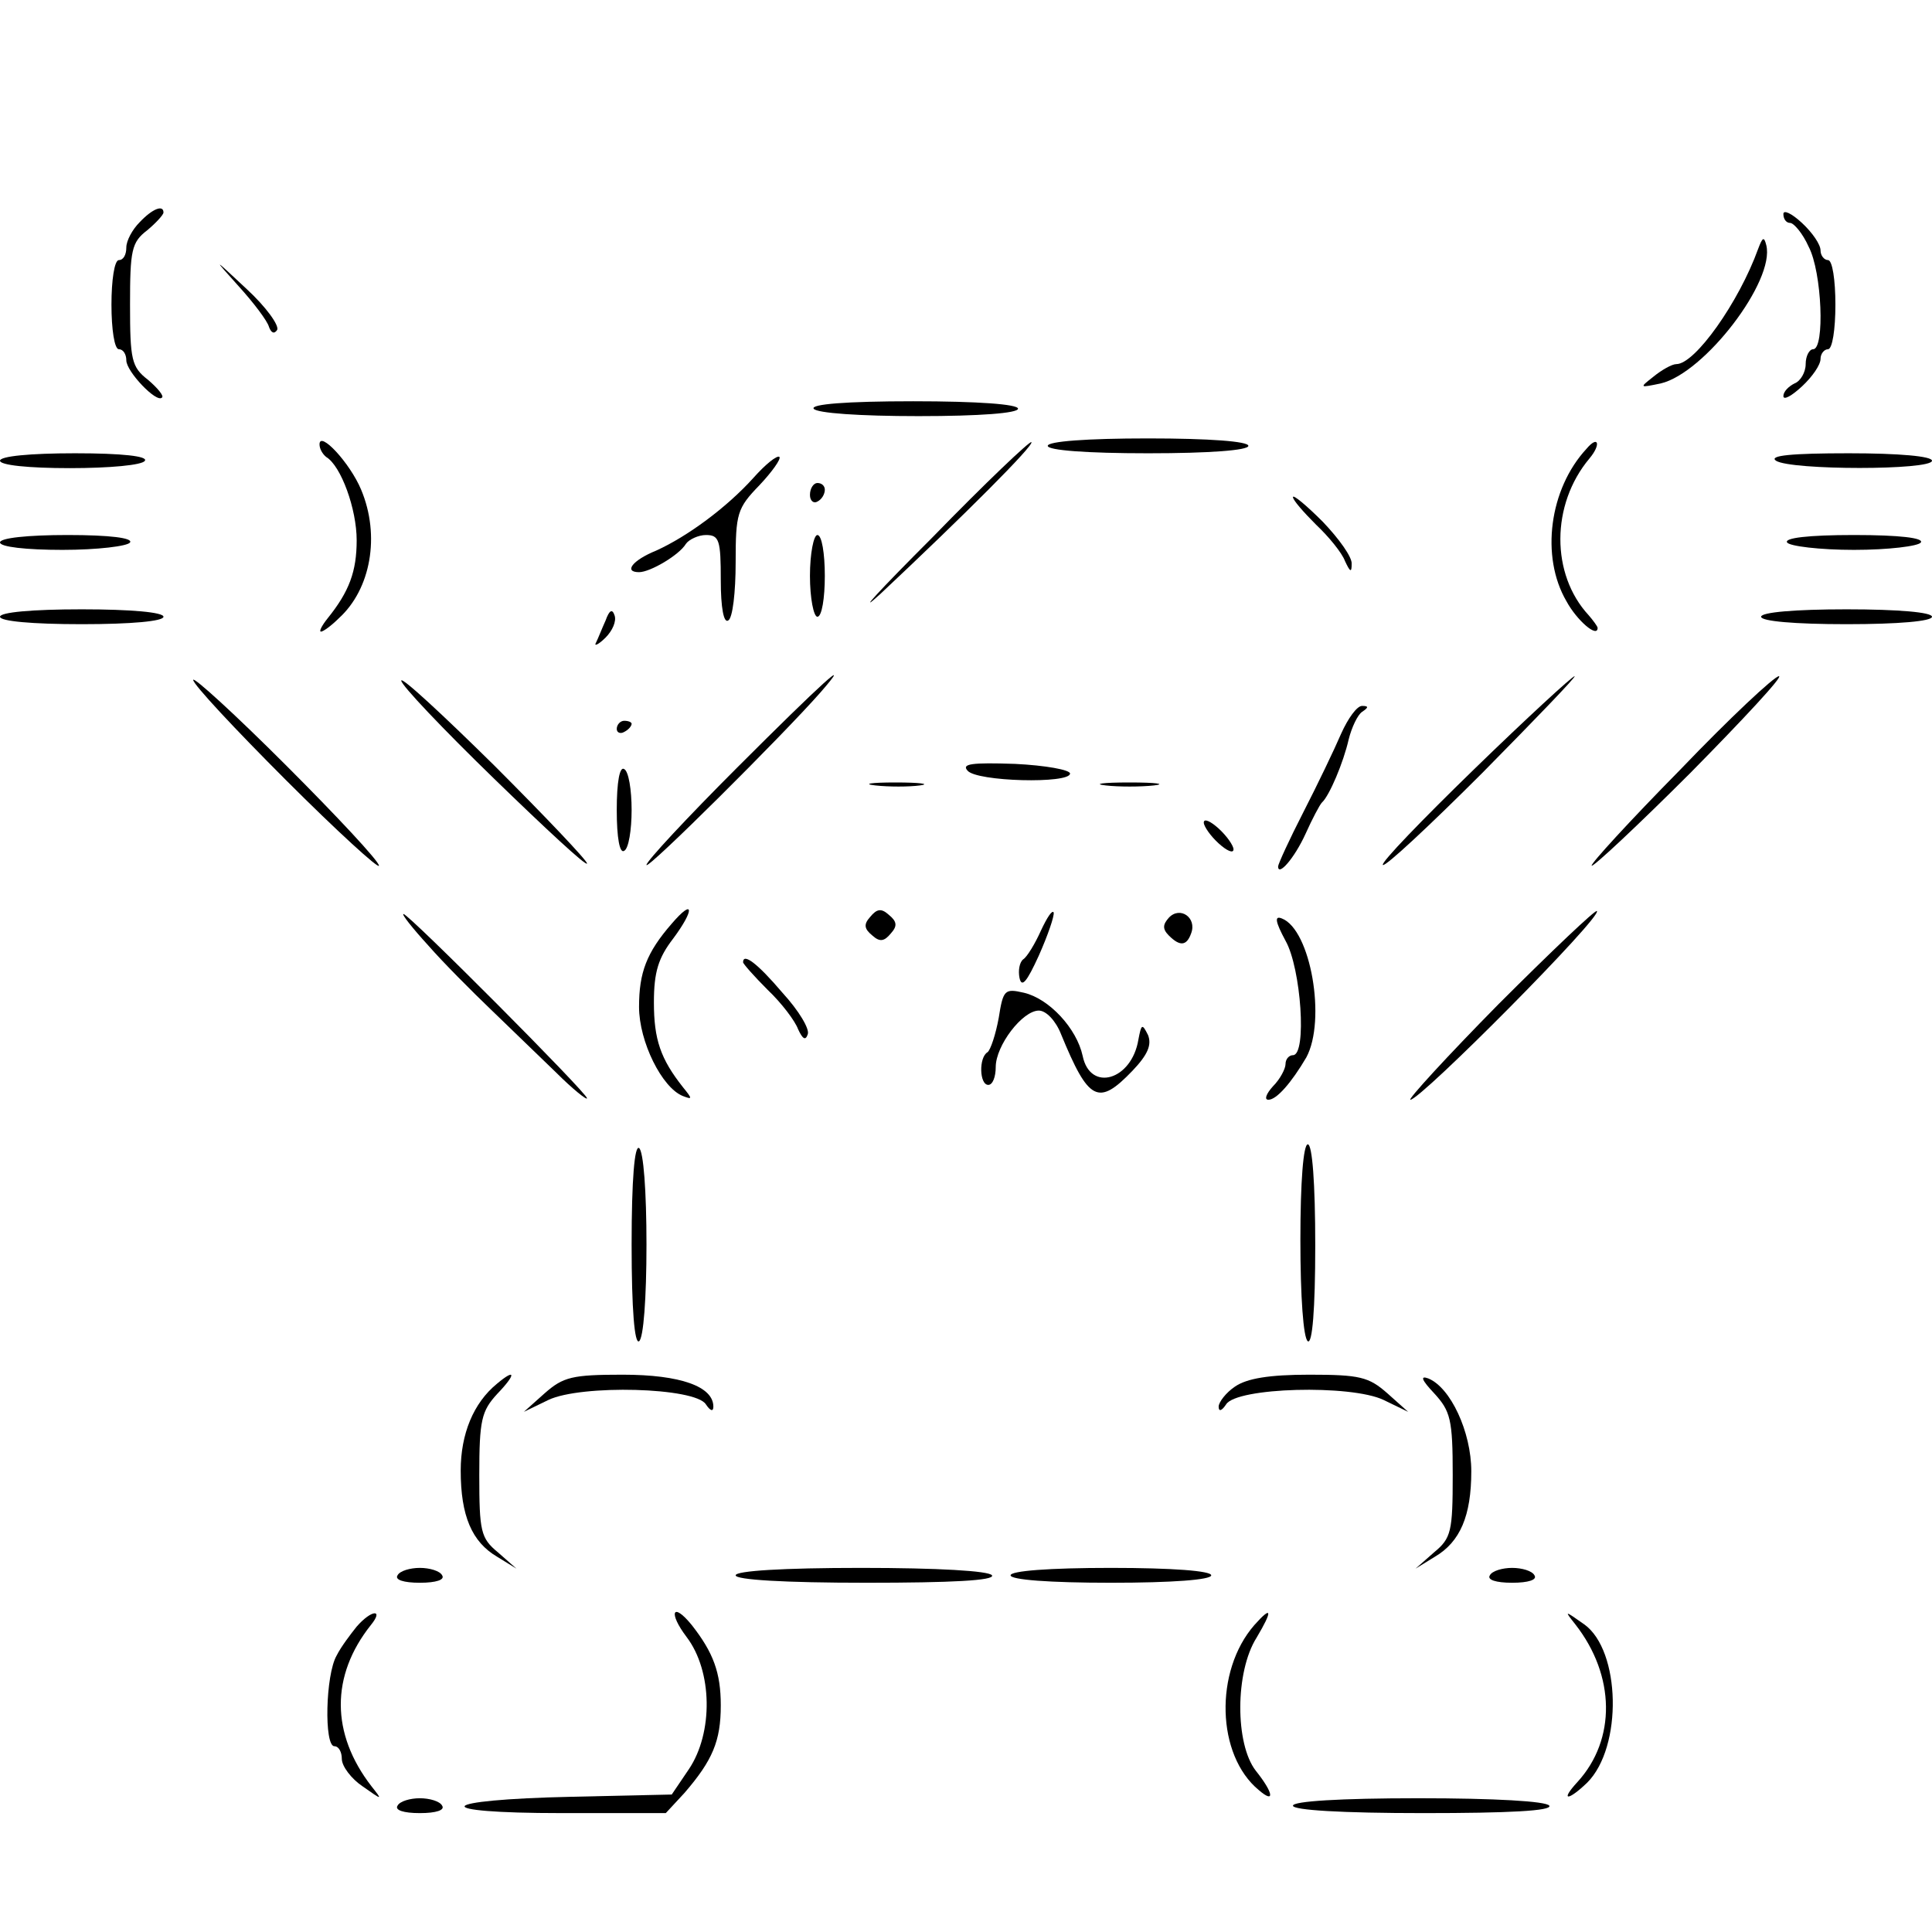 <?xml version="1.0" standalone="no"?>
<!DOCTYPE svg PUBLIC "-//W3C//DTD SVG 20010904//EN"
 "http://www.w3.org/TR/2001/REC-SVG-20010904/DTD/svg10.dtd">
<svg version="1.0" xmlns="http://www.w3.org/2000/svg"
 width="260pt" height="260pt" viewBox="0 0 260 260"
 preserveAspectRatio="xMidYMid meet">
<g transform="translate(0,260) scale(0.1,-0.1)"
fill="#000000" stroke="none">
<path d="M188 2301 c-10 -10 -18 -25 -18 -34 0 -10 -4 -17 -10 -17 -6 0 -10
-27 -10 -60 0 -33 4 -60 10 -60 6 0 10 -7 10 -15 0 -15 41 -58 48 -50 3 2 -6
13 -19 24 -22 17 -24 27 -24 101 0 73 2 84 23 100 12 10 22 21 22 24 0 11 -15
5 -32 -13z"/>
<path d="M2400 2312 c0 -7 4 -12 9 -12 5 0 17 -14 25 -32 18 -34 22 -138 6
-138 -5 0 -10 -9 -10 -20 0 -11 -7 -23 -15 -26 -8 -4 -15 -11 -15 -17 0 -6 11
0 25 13 14 13 25 29 25 37 0 7 5 13 10 13 6 0 10 27 10 60 0 33 -4 60 -10 60
-5 0 -10 6 -10 13 0 8 -11 24 -25 37 -14 13 -25 18 -25 12z"/>
<path d="M2366 2265 c-26 -72 -85 -155 -110 -155 -6 0 -20 -8 -31 -17 -19 -15
-19 -15 10 -9 59 14 154 138 142 186 -3 12 -5 11 -11 -5z"/>
<path d="M321 2215 c20 -22 39 -47 41 -55 3 -8 7 -10 11 -4 3 6 -15 31 -41 55
-46 43 -46 43 -11 4z"/>
<path d="M1095 2050 c4 -6 62 -10 141 -10 83 0 134 4 134 10 0 6 -54 10 -141
10 -91 0 -138 -4 -134 -10z"/>
<path d="M430 2002 c0 -6 4 -13 9 -17 20 -12 41 -70 41 -112 0 -42 -10 -69
-39 -105 -8 -10 -12 -18 -9 -18 3 0 14 8 24 18 43 39 56 111 30 173 -15 36
-56 80 -56 61z"/>
<path d="M1255 1877 c-72 -72 -104 -107 -71 -77 114 107 208 201 204 205 -2 2
-62 -55 -133 -128z"/>
<path d="M1410 2000 c0 -6 52 -10 135 -10 83 0 135 4 135 10 0 6 -52 10 -135
10 -83 0 -135 -4 -135 -10z"/>
<path d="M2135 1996 c-50 -54 -62 -145 -27 -205 14 -26 42 -50 42 -36 0 2 -6
10 -12 17 -51 55 -51 149 1 211 16 19 12 32 -4 13z"/>
<path d="M0 1980 c0 -6 38 -10 94 -10 53 0 98 4 101 10 4 6 -30 10 -94 10 -61
0 -101 -4 -101 -10z"/>
<path d="M1014 1957 c-36 -40 -89 -79 -131 -98 -32 -13 -44 -29 -23 -29 15 0
54 23 63 38 4 6 17 12 27 12 18 0 20 -7 20 -61 0 -37 4 -58 10 -54 6 3 10 38
10 78 0 66 2 73 32 104 17 18 29 35 27 38 -3 3 -19 -10 -35 -28z"/>
<path d="M2390 1980 c20 -13 210 -13 210 0 0 6 -44 10 -112 10 -77 0 -108 -3
-98 -10z"/>
<path d="M1090 1934 c0 -8 5 -12 10 -9 6 3 10 10 10 16 0 5 -4 9 -10 9 -5 0
-10 -7 -10 -16z"/>
<path d="M1740 1931 c0 -4 14 -20 31 -37 17 -16 35 -38 39 -49 7 -15 9 -16 9
-4 1 9 -17 34 -39 57 -22 22 -40 37 -40 33z"/>
<path d="M0 1870 c0 -6 35 -10 84 -10 47 0 88 5 91 10 4 6 -27 10 -84 10 -54
0 -91 -4 -91 -10z"/>
<path d="M1090 1825 c0 -30 5 -55 10 -55 6 0 10 25 10 55 0 30 -4 55 -10 55
-5 0 -10 -25 -10 -55z"/>
<path d="M2405 1870 c3 -5 44 -10 90 -10 46 0 87 5 90 10 4 6 -28 10 -90 10
-62 0 -94 -4 -90 -10z"/>
<path d="M0 1770 c0 -6 43 -10 110 -10 67 0 110 4 110 10 0 6 -43 10 -110 10
-67 0 -110 -4 -110 -10z"/>
<path d="M815 1765 c-5 -11 -10 -24 -13 -30 -3 -5 3 -3 13 7 9 9 15 22 12 30
-3 9 -7 7 -12 -7z"/>
<path d="M2370 1770 c0 -6 45 -10 115 -10 70 0 115 4 115 10 0 6 -45 10 -115
10 -70 0 -115 -4 -115 -10z"/>
<path d="M260 1685 c0 -6 56 -66 125 -135 69 -69 125 -120 125 -115 0 6 -56
66 -125 135 -69 69 -125 120 -125 115z"/>
<path d="M540 1684 c0 -6 56 -65 125 -132 69 -67 125 -119 125 -114 0 4 -56
63 -125 132 -69 68 -125 120 -125 114z"/>
<path d="M992 1567 c-67 -67 -122 -126 -122 -131 0 -8 183 174 234 232 47 54
1 12 -112 -101z"/>
<path d="M1984 1565 c-70 -68 -126 -126 -123 -129 3 -3 63 53 134 124 71 72
127 130 124 130 -3 0 -64 -56 -135 -125z"/>
<path d="M2261 1564 c-68 -69 -121 -127 -119 -129 2 -2 62 54 133 125 71 72
125 130 119 130 -6 0 -66 -56 -133 -126z"/>
<path d="M1805 1613 c-9 -21 -32 -69 -51 -106 -19 -37 -34 -70 -34 -73 0 -14
22 11 37 44 9 20 19 39 22 42 10 9 29 54 36 85 4 16 12 33 18 37 9 6 9 8 0 8
-7 0 -19 -17 -28 -37z"/>
<path d="M830 1619 c0 -5 5 -7 10 -4 6 3 10 8 10 11 0 2 -4 4 -10 4 -5 0 -10
-5 -10 -11z"/>
<path d="M1302 1563 c12 -15 138 -18 138 -4 0 5 -33 11 -74 13 -59 2 -72 0
-64 -9z"/>
<path d="M830 1510 c0 -38 4 -59 10 -55 6 3 10 28 10 55 0 27 -4 52 -10 55 -6
4 -10 -17 -10 -55z"/>
<path d="M1178 1543 c18 -2 45 -2 60 0 15 2 0 4 -33 4 -33 0 -45 -2 -27 -4z"/>
<path d="M1488 1543 c17 -2 47 -2 65 0 17 2 3 4 -33 4 -36 0 -50 -2 -32 -4z"/>
<path d="M1620 1493 c0 -5 9 -18 20 -28 11 -10 20 -14 20 -8 0 5 -9 18 -20 28
-11 10 -20 14 -20 8z"/>
<path d="M904 1357 c-34 -39 -44 -66 -44 -112 0 -47 31 -109 59 -120 13 -5 13
-4 0 12 -30 38 -39 64 -39 114 0 41 6 60 26 86 29 39 28 55 -2 20z"/>
<path d="M1171 1366 c-9 -10 -8 -16 3 -25 10 -9 16 -8 25 3 9 10 8 16 -3 25
-10 9 -16 8 -25 -3z"/>
<path d="M1401 1348 c-8 -18 -19 -36 -24 -39 -5 -4 -7 -15 -5 -25 3 -14 10 -5
26 30 12 27 21 53 20 58 -2 4 -9 -7 -17 -24z"/>
<path d="M1573 1365 c-8 -9 -9 -15 0 -24 15 -15 24 -14 30 3 8 21 -15 37 -30
21z"/>
<path d="M2017 1249 c-70 -71 -123 -129 -119 -129 14 0 259 247 251 254 -2 2
-61 -54 -132 -125z"/>
<path d="M576 1328 c21 -24 59 -62 84 -86 25 -24 64 -62 88 -85 23 -23 42 -38
42 -35 0 7 -240 248 -247 248 -3 0 12 -19 33 -42z"/>
<path d="M1730 1334 c21 -37 29 -154 10 -154 -5 0 -10 -5 -10 -12 0 -6 -7 -20
-17 -30 -9 -10 -12 -18 -6 -18 11 0 31 23 51 57 27 50 6 172 -33 187 -10 4 -9
-4 5 -30z"/>
<path d="M1000 1305 c0 -2 15 -19 33 -37 19 -18 37 -42 41 -53 6 -13 10 -16
13 -7 3 7 -12 32 -34 56 -34 40 -53 54 -53 41z"/>
<path d="M1344 1230 c-4 -22 -11 -43 -15 -46 -12 -7 -11 -44 1 -44 6 0 10 11
10 24 0 29 36 76 58 76 10 0 23 -14 30 -32 37 -90 50 -97 96 -49 21 22 26 35
21 48 -8 16 -9 15 -13 -6 -9 -55 -65 -71 -75 -22 -8 37 -45 77 -79 85 -26 6
-28 4 -34 -34z"/>
<path d="M850 925 c0 -88 4 -134 10 -130 6 4 10 58 10 130 0 72 -4 126 -10
130 -6 4 -10 -42 -10 -130z"/>
<path d="M1750 931 c0 -76 4 -132 10 -136 6 -4 10 42 10 129 0 84 -4 136 -10
136 -6 0 -10 -50 -10 -129z"/>
<path d="M669 738 c-32 -26 -49 -68 -49 -117 0 -61 15 -96 49 -116 l26 -16
-25 22 c-23 19 -25 28 -25 104 0 74 3 86 24 109 26 27 25 35 0 14z"/>
<path d="M733 725 l-28 -25 33 16 c44 21 198 17 212 -6 6 -9 10 -10 10 -3 0
27 -44 43 -122 43 -68 0 -80 -3 -105 -25z"/>
<path d="M1662 734 c-12 -8 -22 -21 -22 -27 0 -7 4 -6 10 3 14 23 168 27 212
6 l33 -16 -28 25 c-25 22 -37 25 -105 25 -54 0 -84 -5 -100 -16z"/>
<path d="M1930 725 c22 -24 25 -35 25 -110 0 -76 -2 -85 -25 -104 l-25 -22 26
16 c34 20 49 55 49 115 0 53 -28 113 -58 125 -11 4 -9 -2 8 -20z"/>
<path d="M535 480 c-4 -6 8 -10 30 -10 22 0 34 4 30 10 -3 6 -17 10 -30 10
-13 0 -27 -4 -30 -10z"/>
<path d="M990 480 c0 -6 65 -10 176 -10 114 0 173 3 169 10 -4 6 -73 10 -176
10 -106 0 -169 -4 -169 -10z"/>
<path d="M1360 480 c0 -6 52 -10 135 -10 83 0 135 4 135 10 0 6 -52 10 -135
10 -83 0 -135 -4 -135 -10z"/>
<path d="M2005 480 c-4 -6 8 -10 30 -10 22 0 34 4 30 10 -3 6 -17 10 -30 10
-13 0 -27 -4 -30 -10z"/>
<path d="M480 411 c-8 -10 -21 -27 -27 -39 -15 -26 -17 -122 -3 -122 6 0 10
-8 10 -17 0 -10 13 -27 28 -37 27 -19 27 -19 12 0 -55 71 -55 149 -1 217 18
22 1 21 -19 -2z"/>
<path d="M924 397 c35 -46 36 -129 3 -178 l-23 -34 -134 -3 c-185 -4 -196 -22
-14 -22 l140 0 25 27 c38 44 49 70 49 118 0 44 -10 71 -39 108 -26 32 -32 17
-7 -16z"/>
<path d="M1688 413 c-54 -62 -51 -175 6 -222 22 -19 20 -4 -4 26 -28 36 -28
133 1 179 22 37 21 44 -3 17z"/>
<path d="M2120 414 c54 -69 55 -155 3 -212 -24 -26 -13 -26 13 -1 48 48 45
178 -4 213 -27 19 -27 19 -12 0z"/>
<path d="M535 170 c-4 -6 8 -10 30 -10 22 0 34 4 30 10 -3 6 -17 10 -30 10
-13 0 -27 -4 -30 -10z"/>
<path d="M1740 170 c0 -6 65 -10 176 -10 114 0 173 3 169 10 -4 6 -73 10 -176
10 -106 0 -169 -4 -169 -10z"/>
</g>
</svg>

